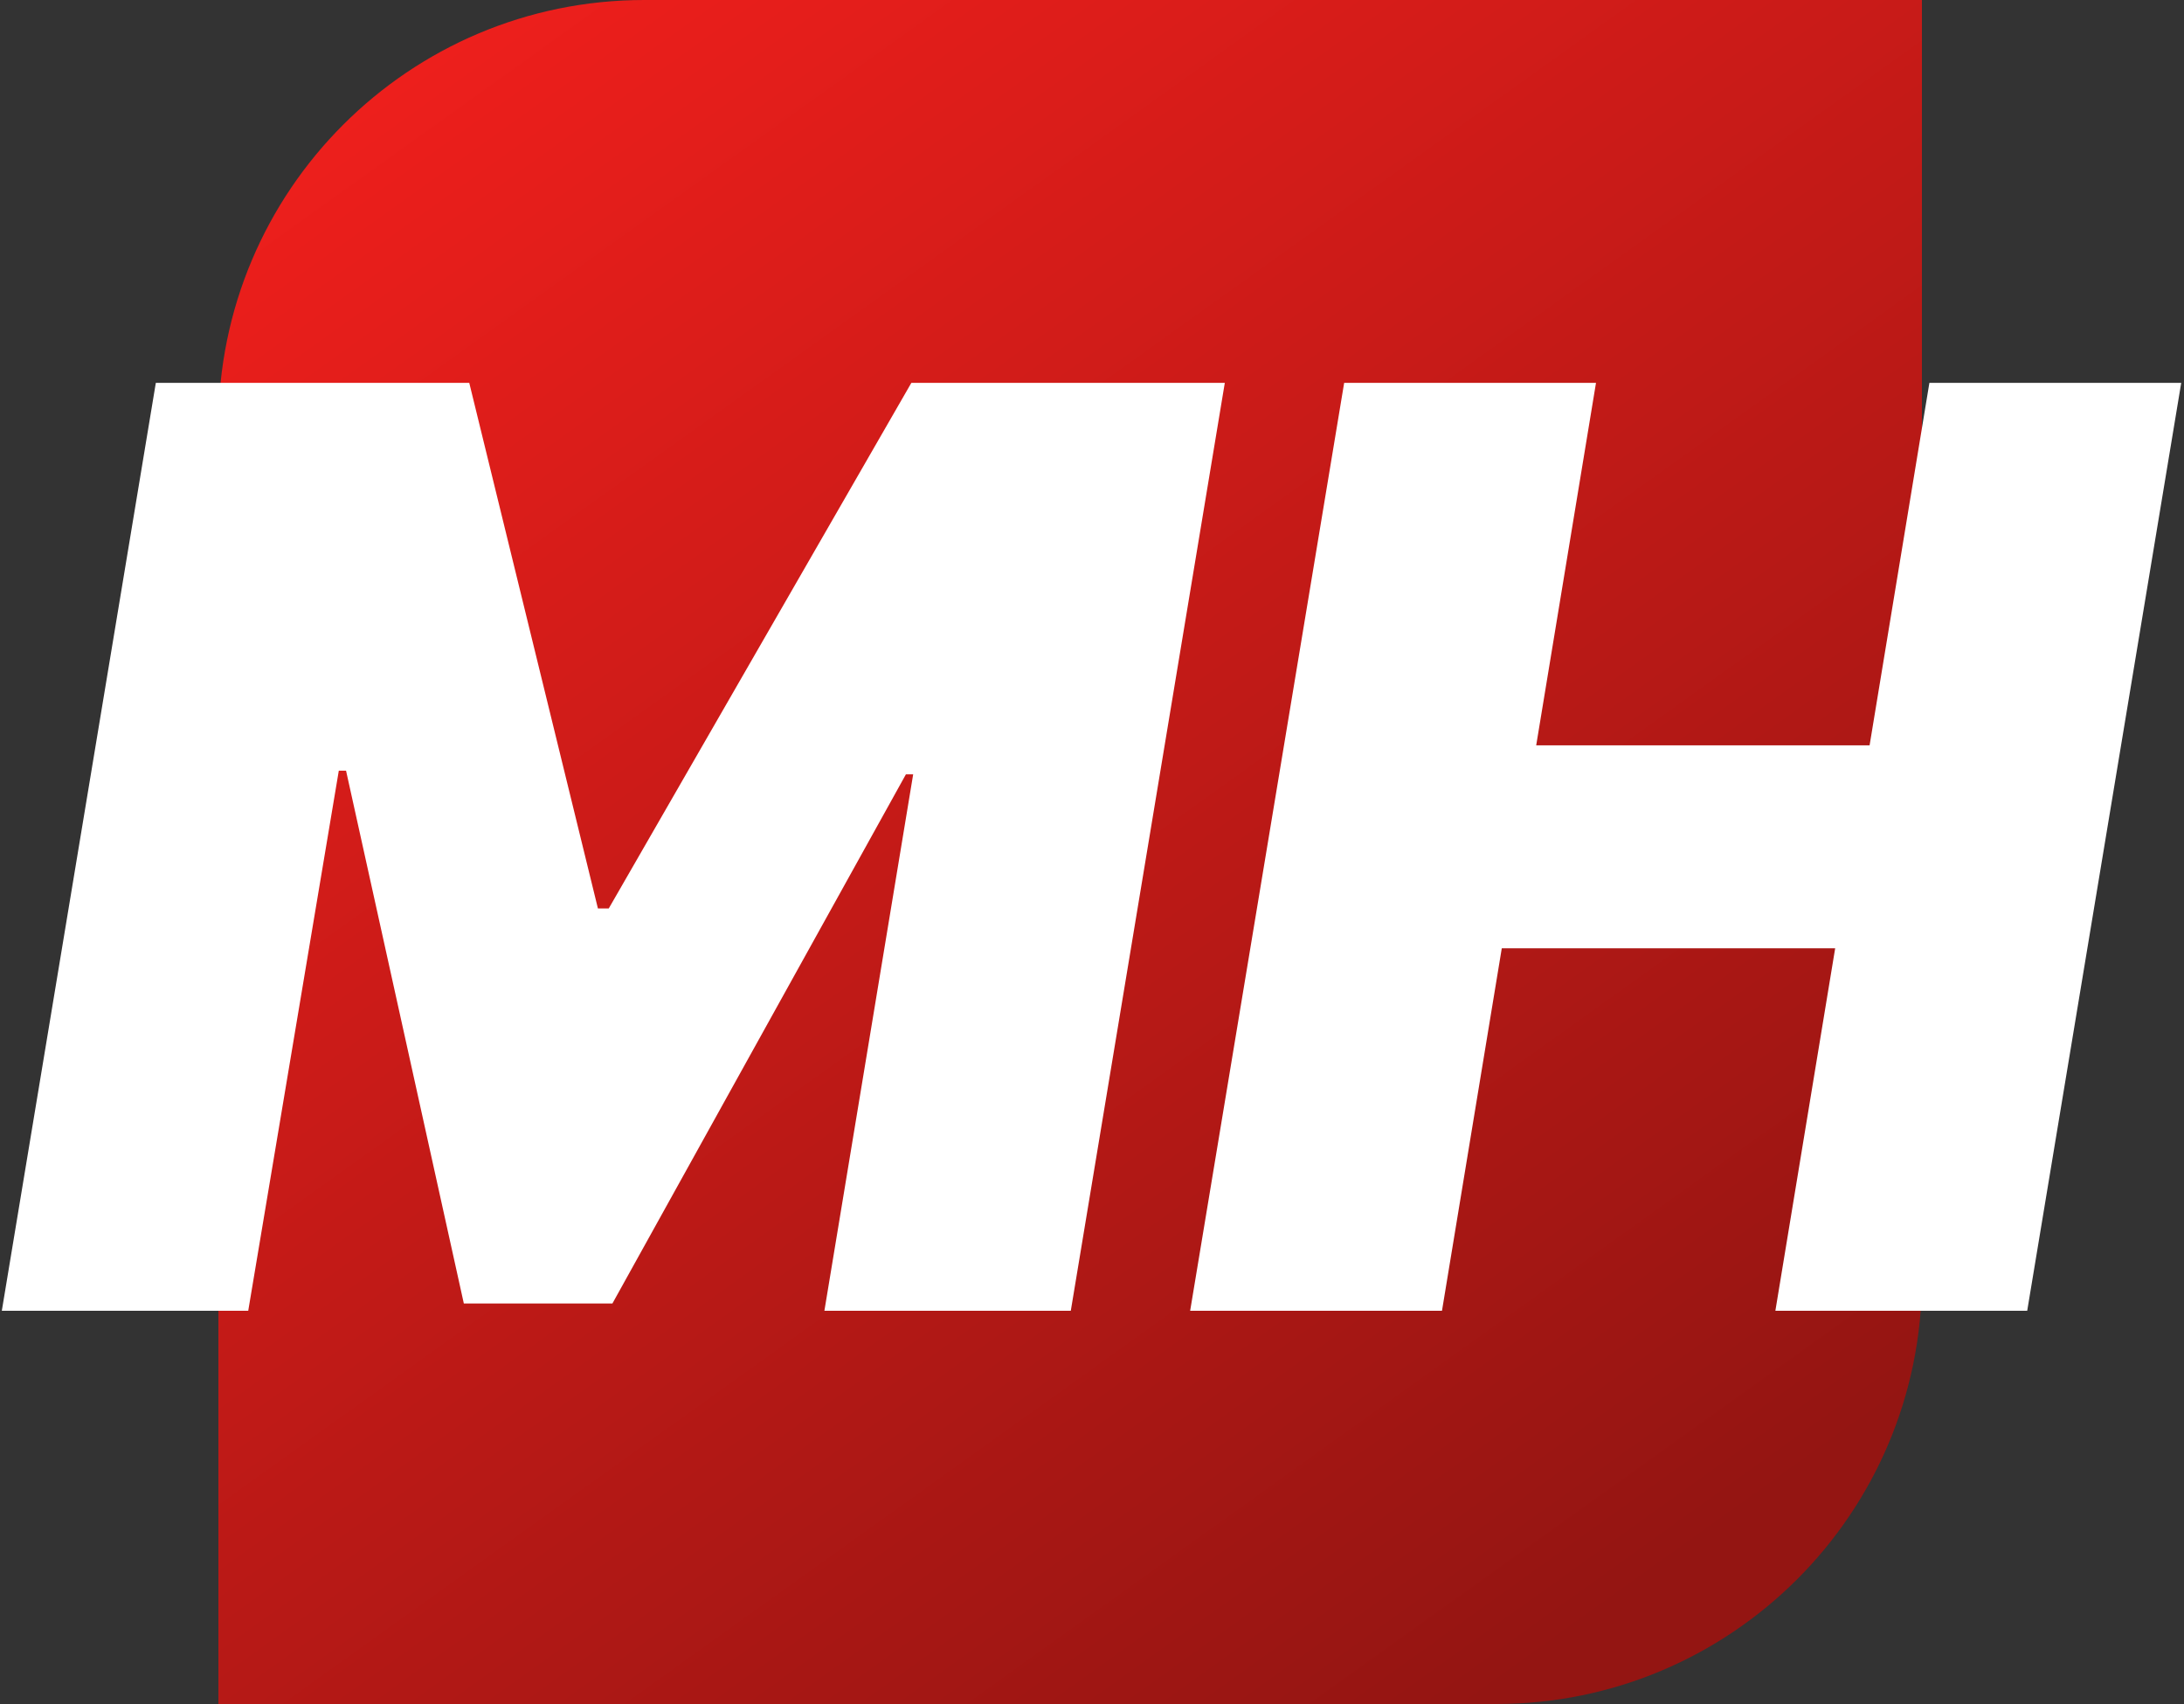 <svg width="100" height="78" viewBox="0 0 100 78" fill="none" xmlns="http://www.w3.org/2000/svg">
<rect x="0" y="0" width="100" height="78" fill="#333333" stroke="none"/>
<path d="M10 19.5C10 8.73 18.73 0 29.5 0H88V58.5C88 69.27 79.27 78 68.5 78H10V19.5Z" fill="url(#paint0_linear_257_5)"/>
<path d="M7.135 17.525H21.486L27.377 41.583H27.874L41.729 17.525H56.081L49.029 60H37.747L41.812 35.444H41.48L28.04 59.668H21.238L15.845 35.278H15.513L11.366 60H0.083L7.135 17.525ZM54.494 60L61.546 17.525H73.077L70.339 34.117H85.604L88.342 17.525H99.873L92.821 60H81.29L84.028 43.408H68.763L66.025 60H54.494Z" fill="white"/>
<defs>
<linearGradient id="paint0_linear_257_5" x1="14.68" y1="3.9" x2="67.72" y2="78" gradientUnits="userSpaceOnUse">
<stop stop-color="#EF1F1C"/>
<stop offset="1" stop-color="#941512"/>
</linearGradient>
</defs>
</svg>
